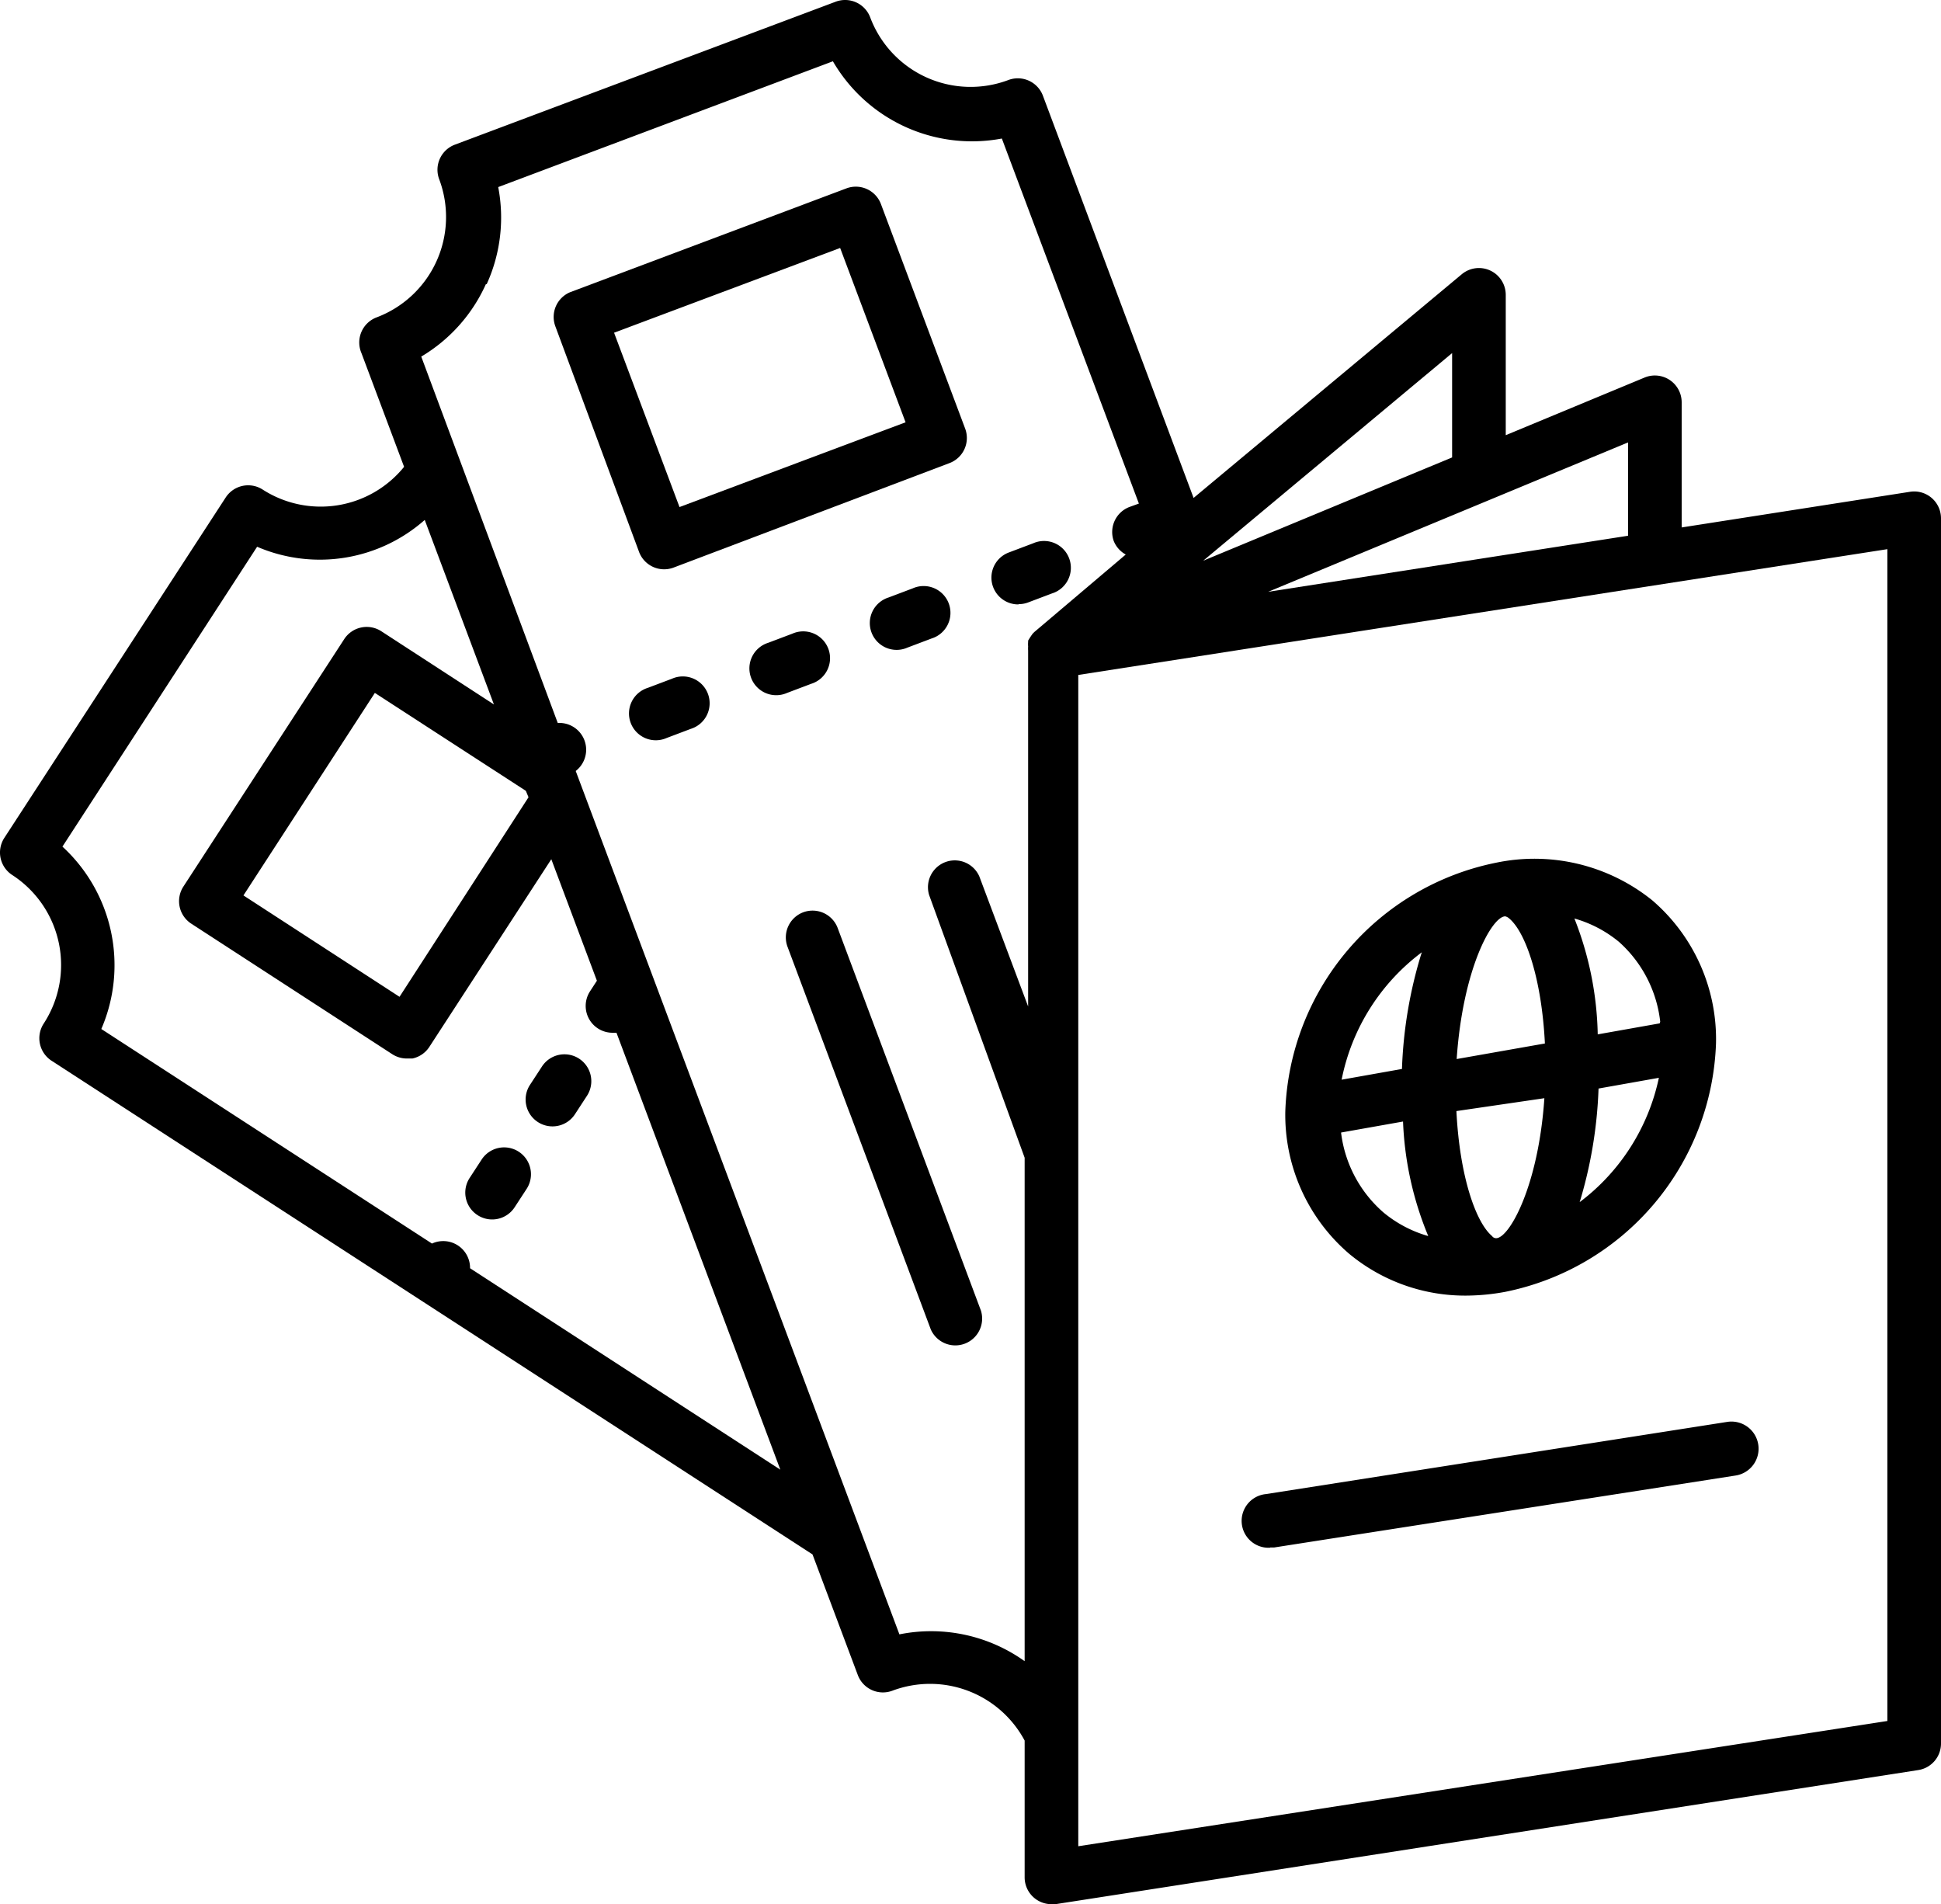 <?xml version="1.0" encoding="UTF-8" standalone="no"?>
<svg
   xmlns:dc="http://purl.org/dc/elements/1.1/"
   xmlns:cc="http://creativecommons.org/ns#"
   xmlns:rdf="http://www.w3.org/1999/02/22-rdf-syntax-ns#"
   xmlns:svg="http://www.w3.org/2000/svg"
   xmlns="http://www.w3.org/2000/svg"
   xmlns:sodipodi="http://sodipodi.sourceforge.net/DTD/sodipodi-0.dtd"
   xmlns:inkscape="http://www.inkscape.org/namespaces/inkscape"
   data-name="Layer 1"
   viewBox="0 0 72.378 70.995"
   x="0px"
   y="0px"
   version="1.1"
   id="svg30"
   sodipodi:docname="tickets.svg"
   width="72.378"
   height="70.995"
   inkscape:version="0.92.2 (5c3e80d, 2017-08-06)">
  <defs
     id="defs34" />
  <sodipodi:namedview
     pagecolor="#ffffff"
     bordercolor="#666666"
     borderopacity="1"
     objecttolerance="10"
     gridtolerance="10"
     guidetolerance="10"
     inkscape:pageopacity="0"
     inkscape:pageshadow="2"
     inkscape:window-width="686"
     inkscape:window-height="480"
     id="namedview32"
     showgrid="false"
     inkscape:zoom="1.888"
     inkscape:cx="36.884649"
     inkscape:cy="24.33"
     inkscape:window-x="305"
     inkscape:window-y="252"
     inkscape:window-maximized="0"
     inkscape:current-layer="svg30" />
  <title
     id="title2">Artboard 9</title>
  <path
     d="m 50.308,46.745 a 6.77,6.77 0 0 0 4.4,1.56 8.16,8.16 0 0 0 1.42,-0.14 9.8,9.8 0 0 0 7.86,-9.26 6.82,6.82 0 0 0 -2.38,-5.34 7,7 0 0 0 -5.82,-1.4 9.8,9.8 0 0 0 -7.86,9.26 6.82,6.82 0 0 0 2.38,5.32 z m -0.3,-4.52 2.31,-0.41 a 12.36,12.36 0 0 0 0.94,4.27 4.58,4.58 0 0 1 -1.67,-0.88 4.69,4.69 0 0 1 -1.58,-2.97 z m 6.12,-8.06 v 0 a 0.33,0.33 0 0 1 0.15,0.08 c 0.61,0.51 1.21,2.24 1.33,4.66 l -3.29,0.58 c 0.23,-3.38 1.32,-5.32 1.81,-5.32 z m 1.46,6.78 c -0.22,3.28 -1.31,5.22 -1.8,5.22 0,0 -0.1,0 -0.15,-0.08 -0.61,-0.51 -1.21,-2.24 -1.33,-4.66 z m 1.3,3.93 a 16.52,16.52 0 0 0 0.72,-4.29 l 2.25,-0.4 a 7.83,7.83 0 0 1 -2.96,4.64 z m 3,-6.72 -2.31,0.41 a 12.37,12.37 0 0 0 -0.87,-4.32 4.57,4.57 0 0 1 1.66,0.87 4.69,4.69 0 0 1 1.54,2.98 z m -8.89,-2.59 a 16.52,16.52 0 0 0 -0.72,4.29 l -2.25,0.4 a 7.83,7.83 0 0 1 2.99,-4.75 z"
     id="path4"
     inkscape:connector-curvature="0" />
  <path
     d="m 47.368,57.695 h 0.15 l 17.19,-2.68 a 1.012,1.012 0 1 0 -0.31,-2 l -17.19,2.69 a 1.003,1.003 0 0 0 0.15,2 z"
     id="path6"
     inkscape:connector-curvature="0" />
  <path
     d="m 30.248,25.495 a 1,1 0 1 0 -0.7,-1.87 l -0.9,0.34 a 1,1 0 1 0 0.7,1.87 z"
     id="path8"
     inkscape:connector-curvature="0" />
  <path
     d="m 34.038,21.935 -0.9,0.34 a 1,1 0 1 0 0.7,1.87 l 0.9,-0.34 a 1,1 0 1 0 -0.7,-1.87 z"
     id="path10"
     inkscape:connector-curvature="0" />
  <path
     d="m 25.058,25.305 -0.9,0.34 a 1,1 0 1 0 0.7,1.87 l 0.9,-0.34 a 1,1 0 1 0 -0.7,-1.87 z"
     id="path12"
     inkscape:connector-curvature="0" />
  <path
     d="m 37.978,22.525 a 1,1 0 0 0 0.35,-0.06 l 0.9,-0.34 a 1,1 0 1 0 -0.7,-1.87 l -0.9,0.34 a 1,1 0 0 0 0.35,1.94 z"
     id="path14"
     inkscape:connector-curvature="0" />
  <path
     d="m 29.948,34.015 a 1,1 0 0 0 -0.58,1.29 l 5.34,14.26 a 1,1 0 0 0 1.87,-0.7 l -5.34,-14.26 a 1,1 0 0 0 -1.29,-0.59 z"
     id="path16"
     inkscape:connector-curvature="0" />
  <path
     d="m 23.818,20.545 a 1,1 0 0 0 1.29,0.62 l 10.3,-3.9 a 1,1 0 0 0 0.58,-1.29 l -3.14,-8.37 a 1,1 0 0 0 -1.29,-0.58 l -10.3,3.87 a 1,1 0 0 0 -0.55,1.27 z m 7.51,-11.3 2.44,6.5 -8.43,3.16 -2.44,-6.5 z"
     id="path18"
     inkscape:connector-curvature="0" />
  <path
     d="m 0.458,32.625 a 4,4 0 0 1 1.17,5.54 1,1 0 0 0 0.29,1.38 l 28.38,18.41 1.69,4.5 a 1,1 0 0 0 1.29,0.58 4,4 0 0 1 4.93,1.86 v 5.1 a 1,1 0 0 0 1,1 h 0.15 l 32.17,-5 a 1,1 0 0 0 0.85,-1 v -45.66 a 1,1 0 0 0 -1.15,-1 l -8.52,1.33 v -4.67 a 1,1 0 0 0 -1.38,-0.92 l -5.18,2.15 v -5.23 a 1,1 0 0 0 -1.64,-0.77 l -10,8.34 -5.62,-15 a 1,1 0 0 0 -1.29,-0.58 4,4 0 0 1 -5.15,-2.34 1,1 0 0 0 -1.29,-0.58 l -14.2,5.33 a 1,1 0 0 0 -0.58,1.29 4,4 0 0 1 -2.34,5.15 1,1 0 0 0 -0.56,1.33 l 1.59,4.24 a 4,4 0 0 1 -5.27,0.85 1,1 0 0 0 -1.38,0.29 l -8.26,12.7 a 1,1 0 0 0 0.3,1.38 z m 69.92,31.54 -30.17,4.67 v -43.67 l 30.17,-4.69 z m -9.67,-44.19 -13.42,2.09 13.42,-5.57 z m -6.56,-2.92 -9.28,3.85 9.28,-7.74 z m -36,-6.46 a 6,6 0 0 0 0.43,-3.62 l 12.48,-4.69 a 6,6 0 0 0 6.3,2.88 l 5.11,13.61 -0.36,0.13 a 1,1 0 0 0 -0.58,1.26 1,1 0 0 0 0.45,0.51 l -3.41,2.89 v 0 l -0.06,0.06 a 3.1,3.1 0 0 0 -0.17,0.26 v 0.05 a 1,1 0 0 0 0,0.17 1,1 0 0 0 0,0.15 c 0,0 0,0 0,0 v 0 13.27 l -1.82,-4.85 a 1,1 0 0 0 -1.87,0.7 l 3.56,9.79 v 18.77 a 6,6 0 0 0 -4.67,-1 l -12.07,-32.19 a 1,1 0 0 0 -0.67,-1.79 l -5.09,-13.66 a 6,6 0 0 0 2.41,-2.7 z m 1.56,19.13 -4.81,7.44 -5.82,-3.78 4.9,-7.55 5.63,3.65 z m -10.12,-9.34 a 5.91,5.91 0 0 0 6.25,-1 l 2.58,6.88 -4.2,-2.73 a 1,1 0 0 0 -1.38,0.29 l -6,9.23 a 1,1 0 0 0 0.29,1.38 l 7.5,4.87 a 1,1 0 0 0 0.54,0.16 h 0.21 a 1,1 0 0 0 0.63,-0.43 l 4.55,-7 1.7,4.53 -0.26,0.4 a 1,1 0 0 0 0.84,1.54 h 0.15 l 6.11,16.29 -11.57,-7.51 a 1,1 0 0 0 -1.42,-0.92 l -12.33,-8 a 6,6 0 0 0 -1.45,-6.8 z"
     id="path20"
     inkscape:connector-curvature="0" />
  <path
     d="m 20.058,41.835 a 1,1 0 0 0 1.38,-0.29 l 0.45,-0.69 a 1.001,1.001 0 0 0 -1.68,-1.09 l -0.45,0.69 a 1,1 0 0 0 0.3,1.38 z"
     id="path22"
     inkscape:connector-curvature="0" />
  <path
     d="m 17.808,45.305 a 1,1 0 0 0 1.38,-0.29 l 0.45,-0.69 a 1.001,1.001 0 1 0 -1.68,-1.09 l -0.45,0.69 a 1,1 0 0 0 0.3,1.38 z"
     id="path24"
     inkscape:connector-curvature="0" />
</svg>
